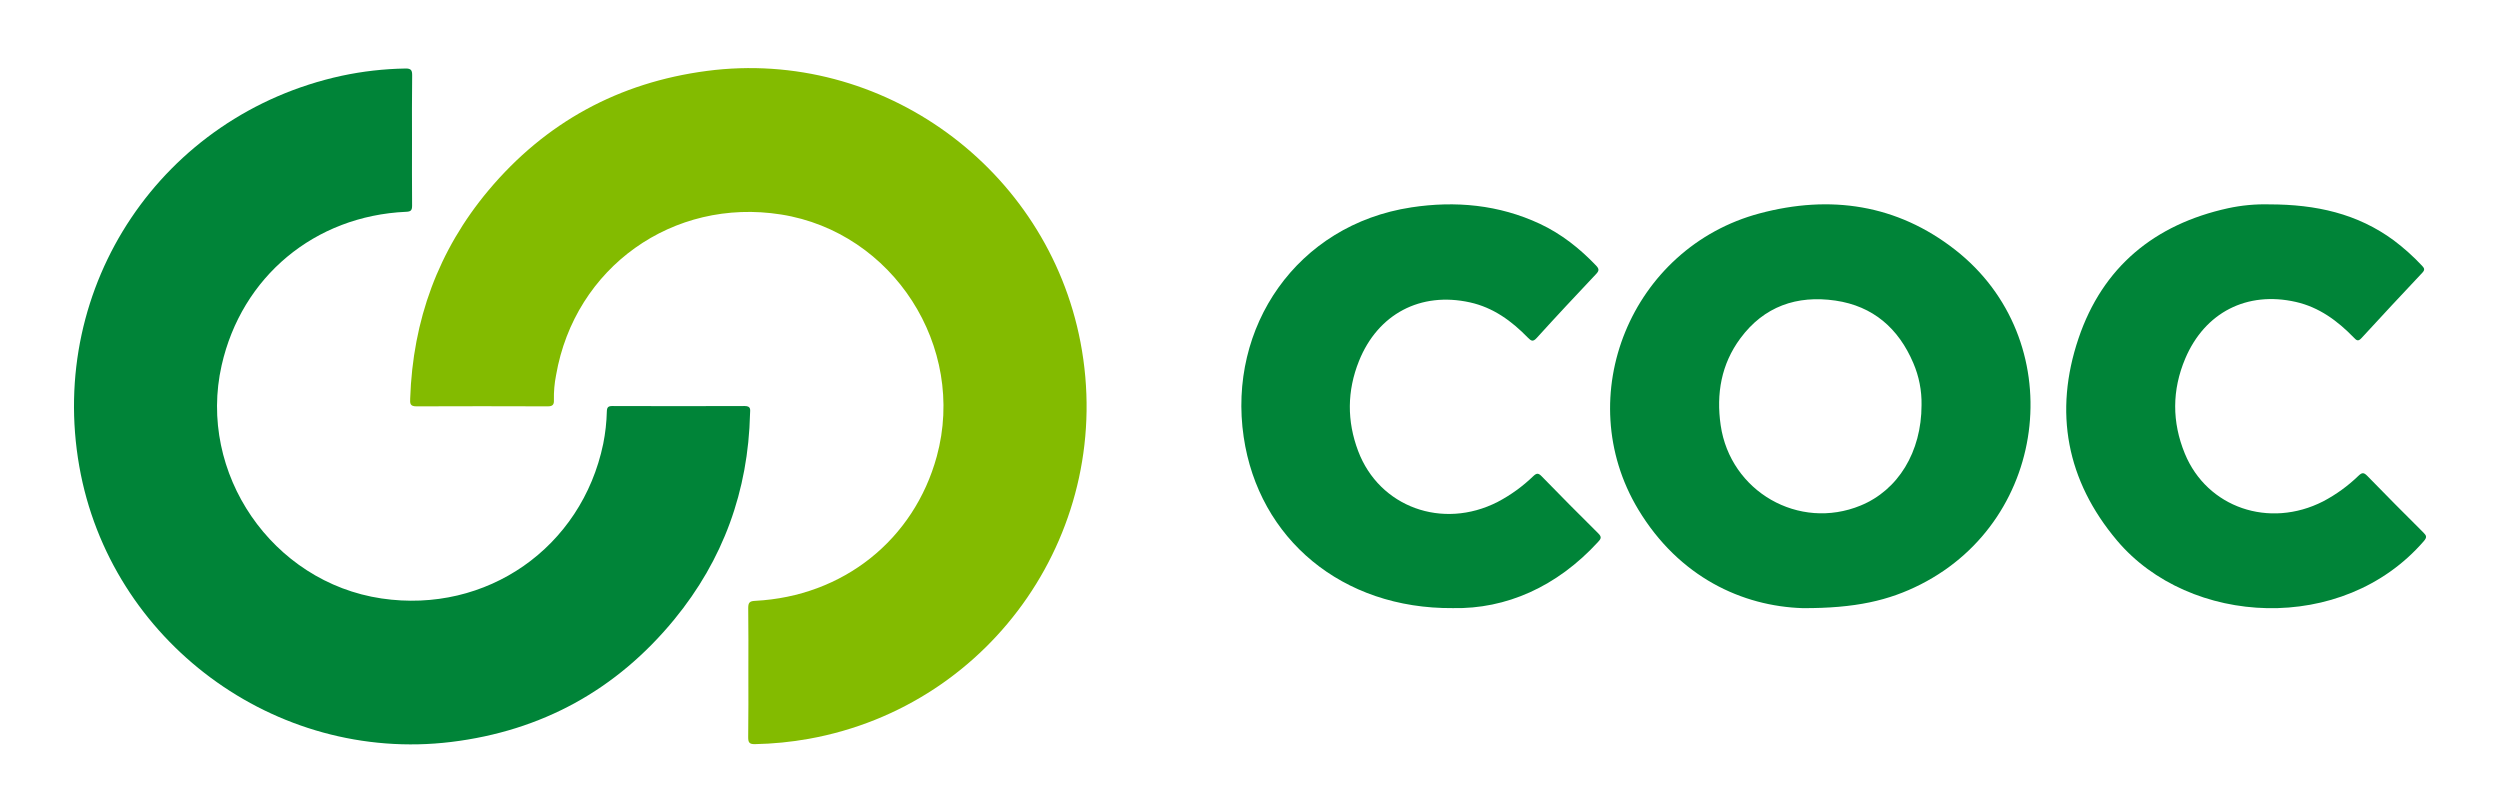<?xml version="1.0" encoding="utf-8"?>
<!-- Generator: Adobe Illustrator 16.0.0, SVG Export Plug-In . SVG Version: 6.00 Build 0)  -->
<!DOCTYPE svg PUBLIC "-//W3C//DTD SVG 1.1//EN" "http://www.w3.org/Graphics/SVG/1.1/DTD/svg11.dtd">
<svg version="1.1" id="Camada_1" xmlns="http://www.w3.org/2000/svg" xmlns:xlink="http://www.w3.org/1999/xlink" x="0px" y="0px"
	 width="160px" height="52px" viewBox="0 0 160 52" enable-background="new 0 0 160 52" xml:space="preserve">
<g id="Camada_2">
	<g id="Camada_1-2">
		<path fill="#008438" d="M26.368,8.996c0,1.389-0.008,2.772,0.006,4.159c0,0.299-0.07,0.388-0.382,0.4
			c-5.854,0.259-10.528,4.156-11.808,9.829c-1.558,6.901,3.23,13.879,10.237,14.918c6.716,0.994,12.802-3.249,14.184-9.891
			c0.138-0.688,0.216-1.386,0.233-2.087c0.007-0.261,0.093-0.338,0.352-0.338c2.822,0.007,5.649,0.013,8.469,0
			c0.425,0,0.349,0.247,0.344,0.486c-0.117,4.942-1.717,9.354-4.849,13.173c-3.704,4.512-8.49,7.133-14.284,7.841
			c-11.28,1.368-21.827-6.463-23.795-17.637c-2.039-11.572,5.299-22.5,16.795-25c1.34-0.287,2.705-0.441,4.076-0.464
			c0.37-0.007,0.436,0.116,0.432,0.451C26.357,6.223,26.368,7.61,26.368,8.996z"/>
		<path fill="#83BB00" d="M47.895,43.017c0-1.37,0.011-2.74-0.009-4.108c0-0.35,0.098-0.438,0.442-0.455
			c5.63-0.289,10.167-3.905,11.627-9.247c1.915-7.02-2.798-14.344-9.965-15.479c-6.921-1.096-13.202,3.381-14.4,10.274
			c-0.105,0.525-0.151,1.059-0.14,1.594c0.014,0.291-0.07,0.41-0.39,0.41c-2.806-0.011-5.613-0.011-8.419,0
			c-0.42,0-0.398-0.212-0.389-0.498c0.167-5.008,1.79-9.481,5.012-13.327c3.654-4.353,8.336-6.901,13.976-7.642
			c11.208-1.475,21.779,6.218,23.912,17.369c2.264,11.848-5.543,23.248-17.395,25.378c-1.135,0.203-2.283,0.316-3.436,0.339
			c-0.361,0.008-0.441-0.106-0.437-0.45C47.905,45.79,47.895,44.403,47.895,43.017z"/>
		<path fill="#008438" d="M92.985,38.919c-7.085,0.059-12.428-4.425-13.389-10.952c-1.037-7.027,3.4-13.584,10.735-14.696
			c2.815-0.428,5.594-0.174,8.223,1.054c1.38,0.648,2.547,1.574,3.595,2.671c0.214,0.224,0.194,0.342-0.011,0.555
			c-1.272,1.347-2.54,2.701-3.786,4.076c-0.249,0.278-0.365,0.185-0.572-0.021c-1.04-1.068-2.217-1.926-3.705-2.254
			c-3.161-0.698-5.89,0.741-7.099,3.75c-0.767,1.909-0.779,3.847-0.054,5.765c1.355,3.588,5.397,5.054,8.918,3.261
			c0.844-0.442,1.618-1.003,2.302-1.666c0.21-0.196,0.323-0.185,0.518,0.014c1.203,1.23,2.408,2.457,3.634,3.665
			c0.241,0.238,0.16,0.348-0.023,0.549C99.638,37.558,96.387,38.988,92.985,38.919z"/>
		<path fill="#008438" d="M145.23,13.08c3.01,0,5.649,0.596,7.965,2.298c0.654,0.492,1.266,1.041,1.824,1.638
			c0.154,0.16,0.177,0.263,0.006,0.443c-1.305,1.384-2.603,2.778-3.891,4.18c-0.228,0.25-0.331,0.129-0.499-0.043
			c-1.041-1.069-2.213-1.934-3.699-2.272c-3.123-0.71-5.825,0.665-7.079,3.621c-0.855,2.018-0.857,4.07-0.027,6.087
			c1.424,3.46,5.401,4.815,8.851,3.056c0.828-0.436,1.59-0.988,2.262-1.639c0.216-0.203,0.329-0.23,0.556,0
			c1.186,1.222,2.389,2.429,3.597,3.632c0.196,0.195,0.247,0.299,0.029,0.551c-5.187,5.995-15.004,5.458-19.636-0.039
			c-3.232-3.834-4.056-8.224-2.464-12.935c1.543-4.571,4.863-7.297,9.565-8.33C143.456,13.14,144.344,13.056,145.23,13.08z"/>
		<path fill="#008438" d="M125.127,15.984c-3.728-2.911-7.995-3.53-12.504-2.329c-8.222,2.188-12.133,11.71-7.774,18.952
			c2.612,4.337,6.669,6.194,10.526,6.314c3.365,0.012,5.519-0.487,7.548-1.52C131.231,33.183,132.442,21.698,125.127,15.984z
			 M119.08,32.354c-3.951,1.627-8.341-0.895-8.957-5.139c-0.291-2.018,0.037-3.908,1.257-5.557c1.512-2.049,3.618-2.779,6.086-2.421
			c2.415,0.354,4.041,1.777,4.986,3.998c0.364,0.847,0.544,1.764,0.527,2.686C122.977,28.931,121.479,31.368,119.08,32.354z"/>
	</g>
</g>
</svg>
